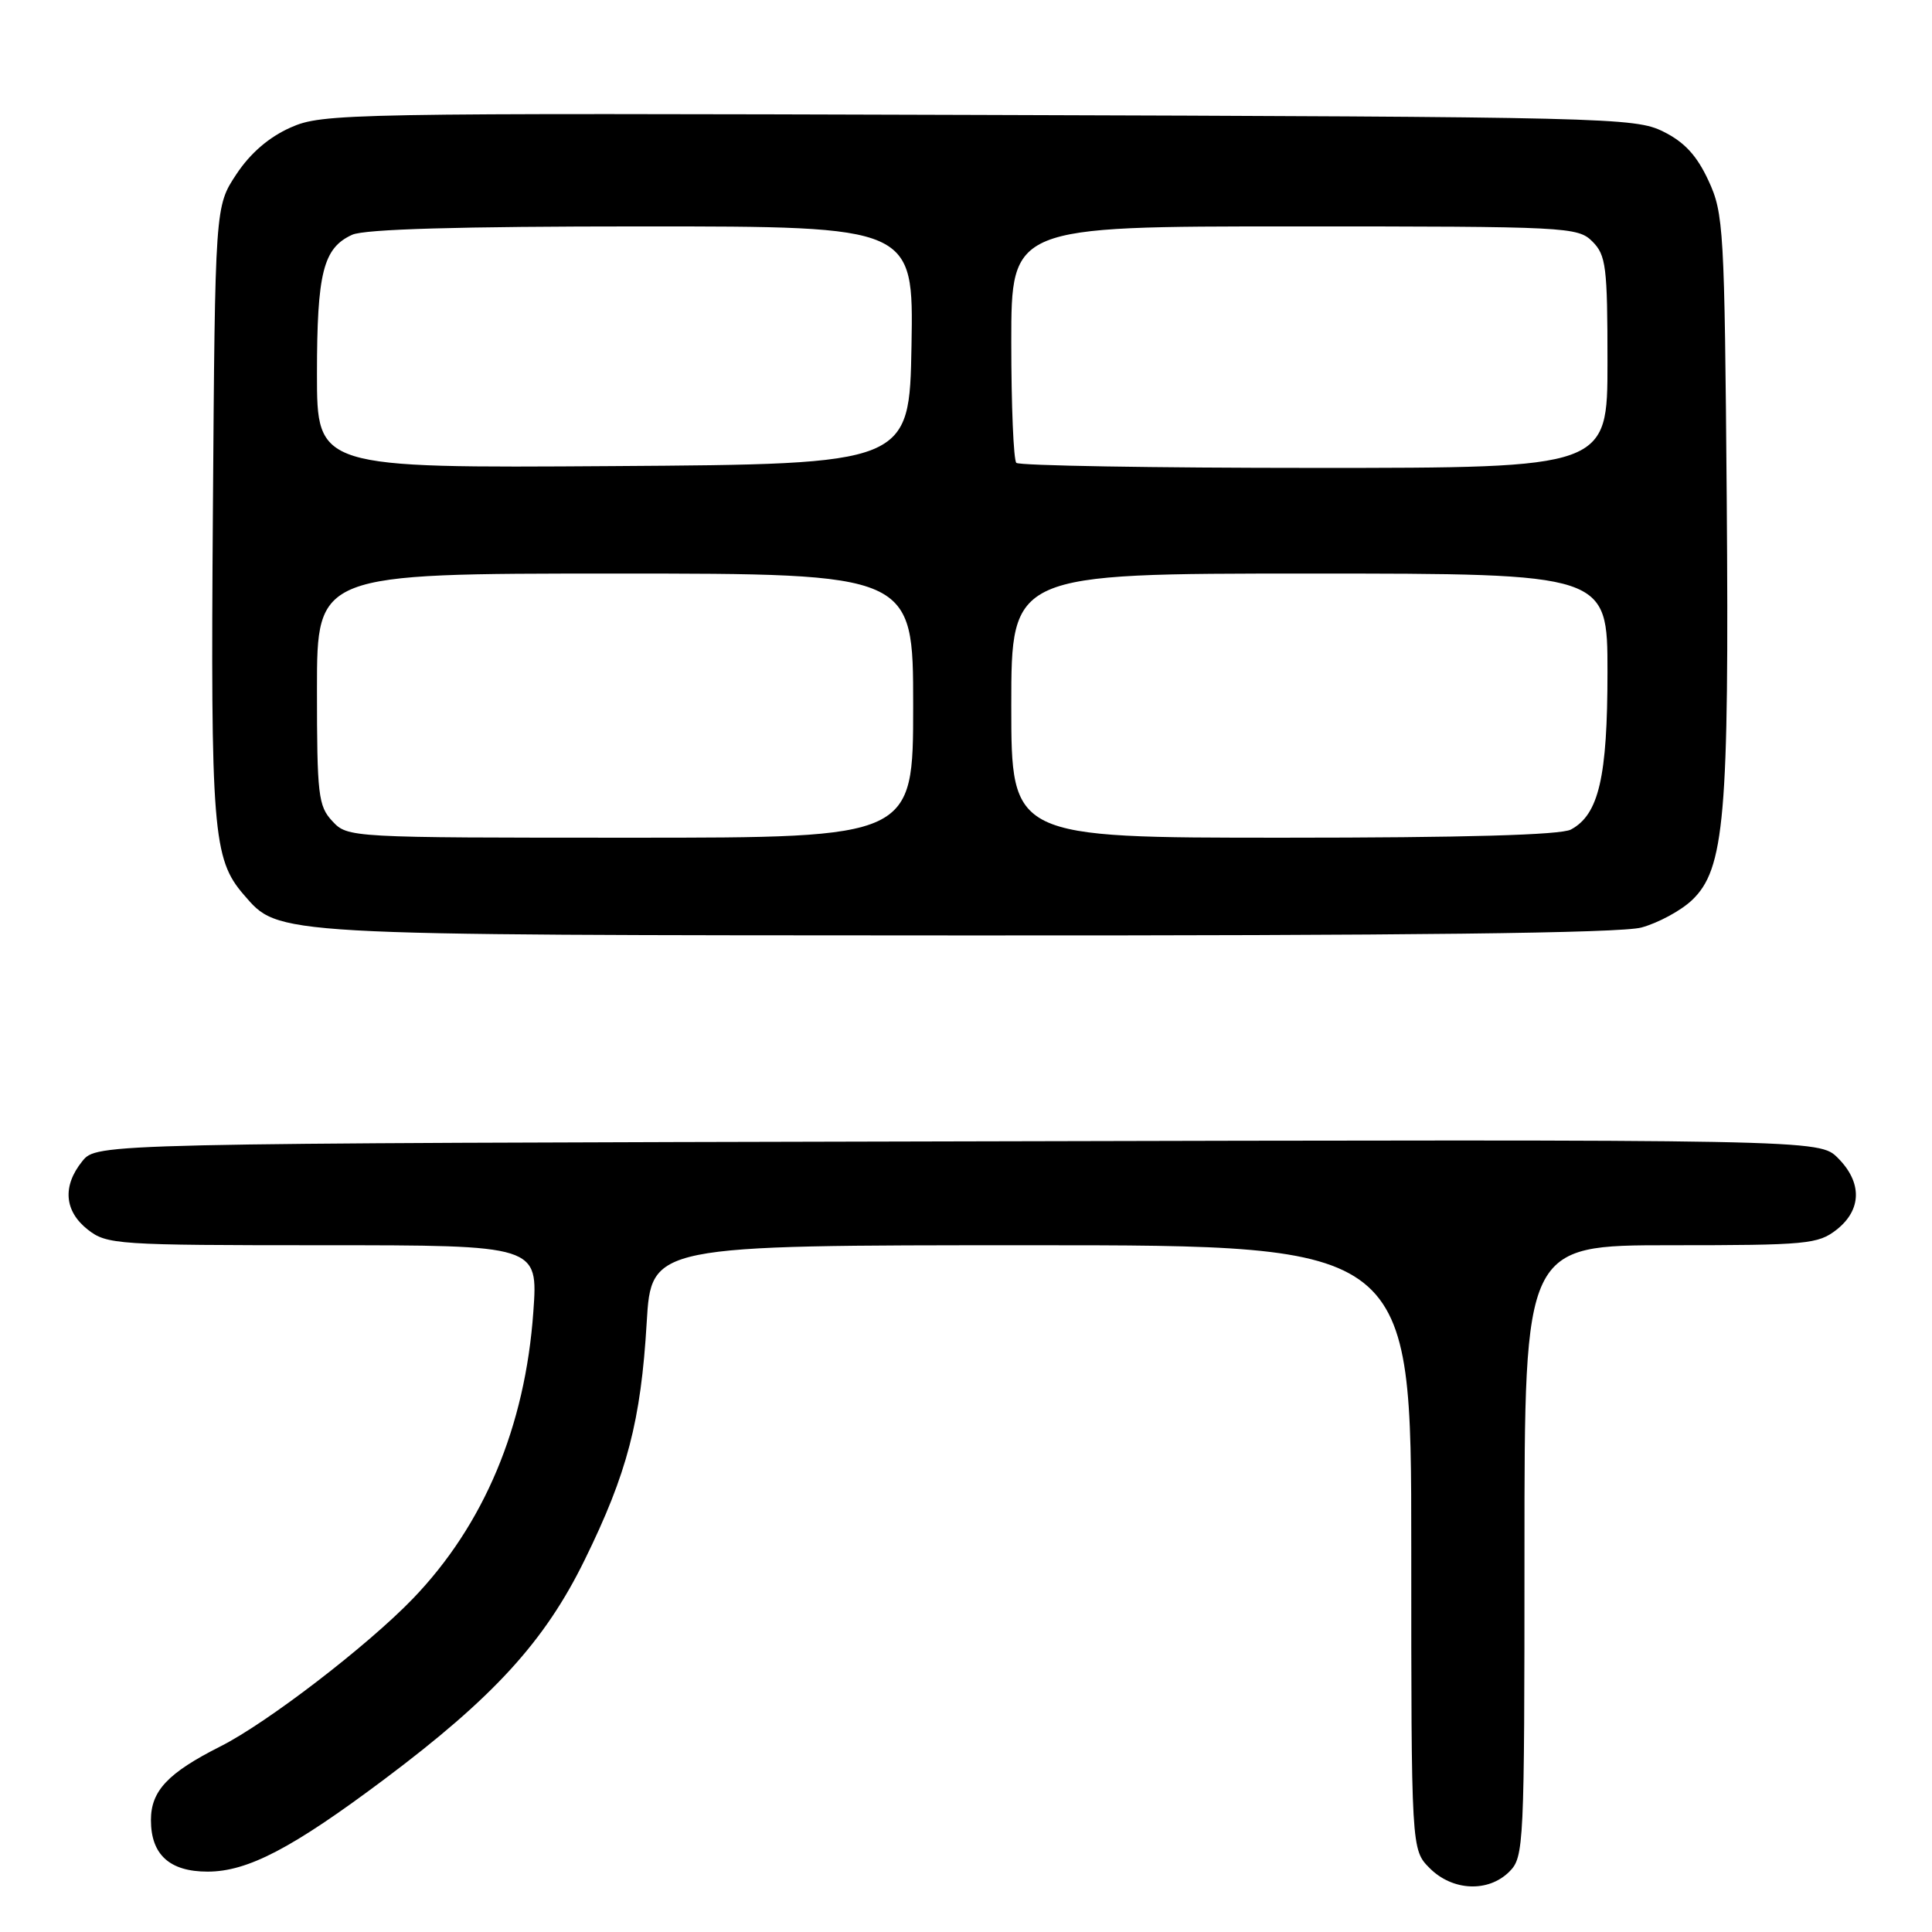 <?xml version="1.0" encoding="UTF-8" standalone="no"?>
<!DOCTYPE svg PUBLIC "-//W3C//DTD SVG 1.1//EN" "http://www.w3.org/Graphics/SVG/1.1/DTD/svg11.dtd" >
<svg xmlns="http://www.w3.org/2000/svg" xmlns:xlink="http://www.w3.org/1999/xlink" version="1.1" viewBox="0 0 256 256">
 <g >
 <path fill="currentColor"
d=" M 200.00 248.00 C 201.93 246.07 202.00 244.67 202.00 205.50 C 202.00 165.00 202.00 165.00 221.37 165.00 C 239.44 165.00 240.91 164.86 243.37 162.93 C 246.70 160.30 246.77 156.68 243.53 153.44 C 241.07 150.97 241.07 150.97 126.94 151.24 C 12.82 151.50 12.82 151.50 10.91 153.86 C 8.25 157.15 8.51 160.47 11.63 162.93 C 14.16 164.91 15.45 165.00 42.78 165.00 C 71.30 165.00 71.30 165.00 70.67 173.82 C 69.59 189.05 64.13 202.05 54.69 211.85 C 48.67 218.09 35.38 228.30 29.22 231.40 C 22.24 234.92 20.00 237.30 20.00 241.17 C 20.00 245.75 22.47 248.00 27.51 248.00 C 32.81 248.00 38.71 244.92 50.93 235.76 C 65.41 224.90 72.18 217.50 77.47 206.70 C 83.11 195.22 84.92 188.29 85.69 175.25 C 86.30 165.00 86.30 165.00 136.65 165.00 C 187.00 165.00 187.00 165.00 187.00 205.05 C 187.00 245.09 187.00 245.09 189.45 247.55 C 192.48 250.58 197.22 250.78 200.00 248.00 Z  M 217.50 122.90 C 219.70 122.30 222.71 120.68 224.18 119.29 C 228.52 115.19 229.13 108.18 228.80 66.00 C 228.51 30.27 228.40 28.28 226.38 23.93 C 224.85 20.62 223.20 18.82 220.38 17.43 C 216.65 15.58 213.11 15.49 129.69 15.23 C 45.74 14.97 42.74 15.02 38.52 16.89 C 35.65 18.16 33.17 20.29 31.32 23.09 C 28.50 27.35 28.50 27.35 28.21 67.66 C 27.90 110.00 28.21 113.82 32.28 118.53 C 37.03 124.00 35.41 123.91 128.00 123.95 C 186.59 123.98 214.76 123.65 217.50 122.90 Z  M 44.04 108.81 C 42.17 106.81 42.00 105.34 42.00 91.31 C 42.00 76.00 42.00 76.00 81.50 76.00 C 121.00 76.00 121.00 76.00 121.00 93.50 C 121.00 111.00 121.00 111.00 83.54 111.00 C 46.29 111.00 46.07 110.99 44.04 108.81 Z  M 134.00 93.50 C 134.00 76.00 134.00 76.00 173.50 76.00 C 213.00 76.00 213.00 76.00 213.00 89.03 C 213.00 102.98 211.85 107.94 208.15 109.92 C 206.81 110.64 193.99 111.00 170.07 111.00 C 134.00 111.00 134.00 111.00 134.00 93.50 Z  M 42.00 49.56 C 42.00 36.13 42.83 32.86 46.66 31.11 C 48.30 30.36 60.83 30.00 85.07 30.00 C 121.05 30.00 121.05 30.00 120.78 45.75 C 120.50 61.50 120.50 61.50 81.25 61.76 C 42.00 62.02 42.00 62.02 42.00 49.56 Z  M 134.67 61.33 C 134.30 60.97 134.00 53.77 134.00 45.33 C 134.00 30.00 134.00 30.00 171.50 30.00 C 207.67 30.00 209.07 30.07 211.00 32.00 C 212.81 33.81 213.00 35.33 213.00 48.00 C 213.00 62.00 213.00 62.00 174.17 62.00 C 152.81 62.00 135.03 61.70 134.67 61.33 Z "/>
</g>
</svg>